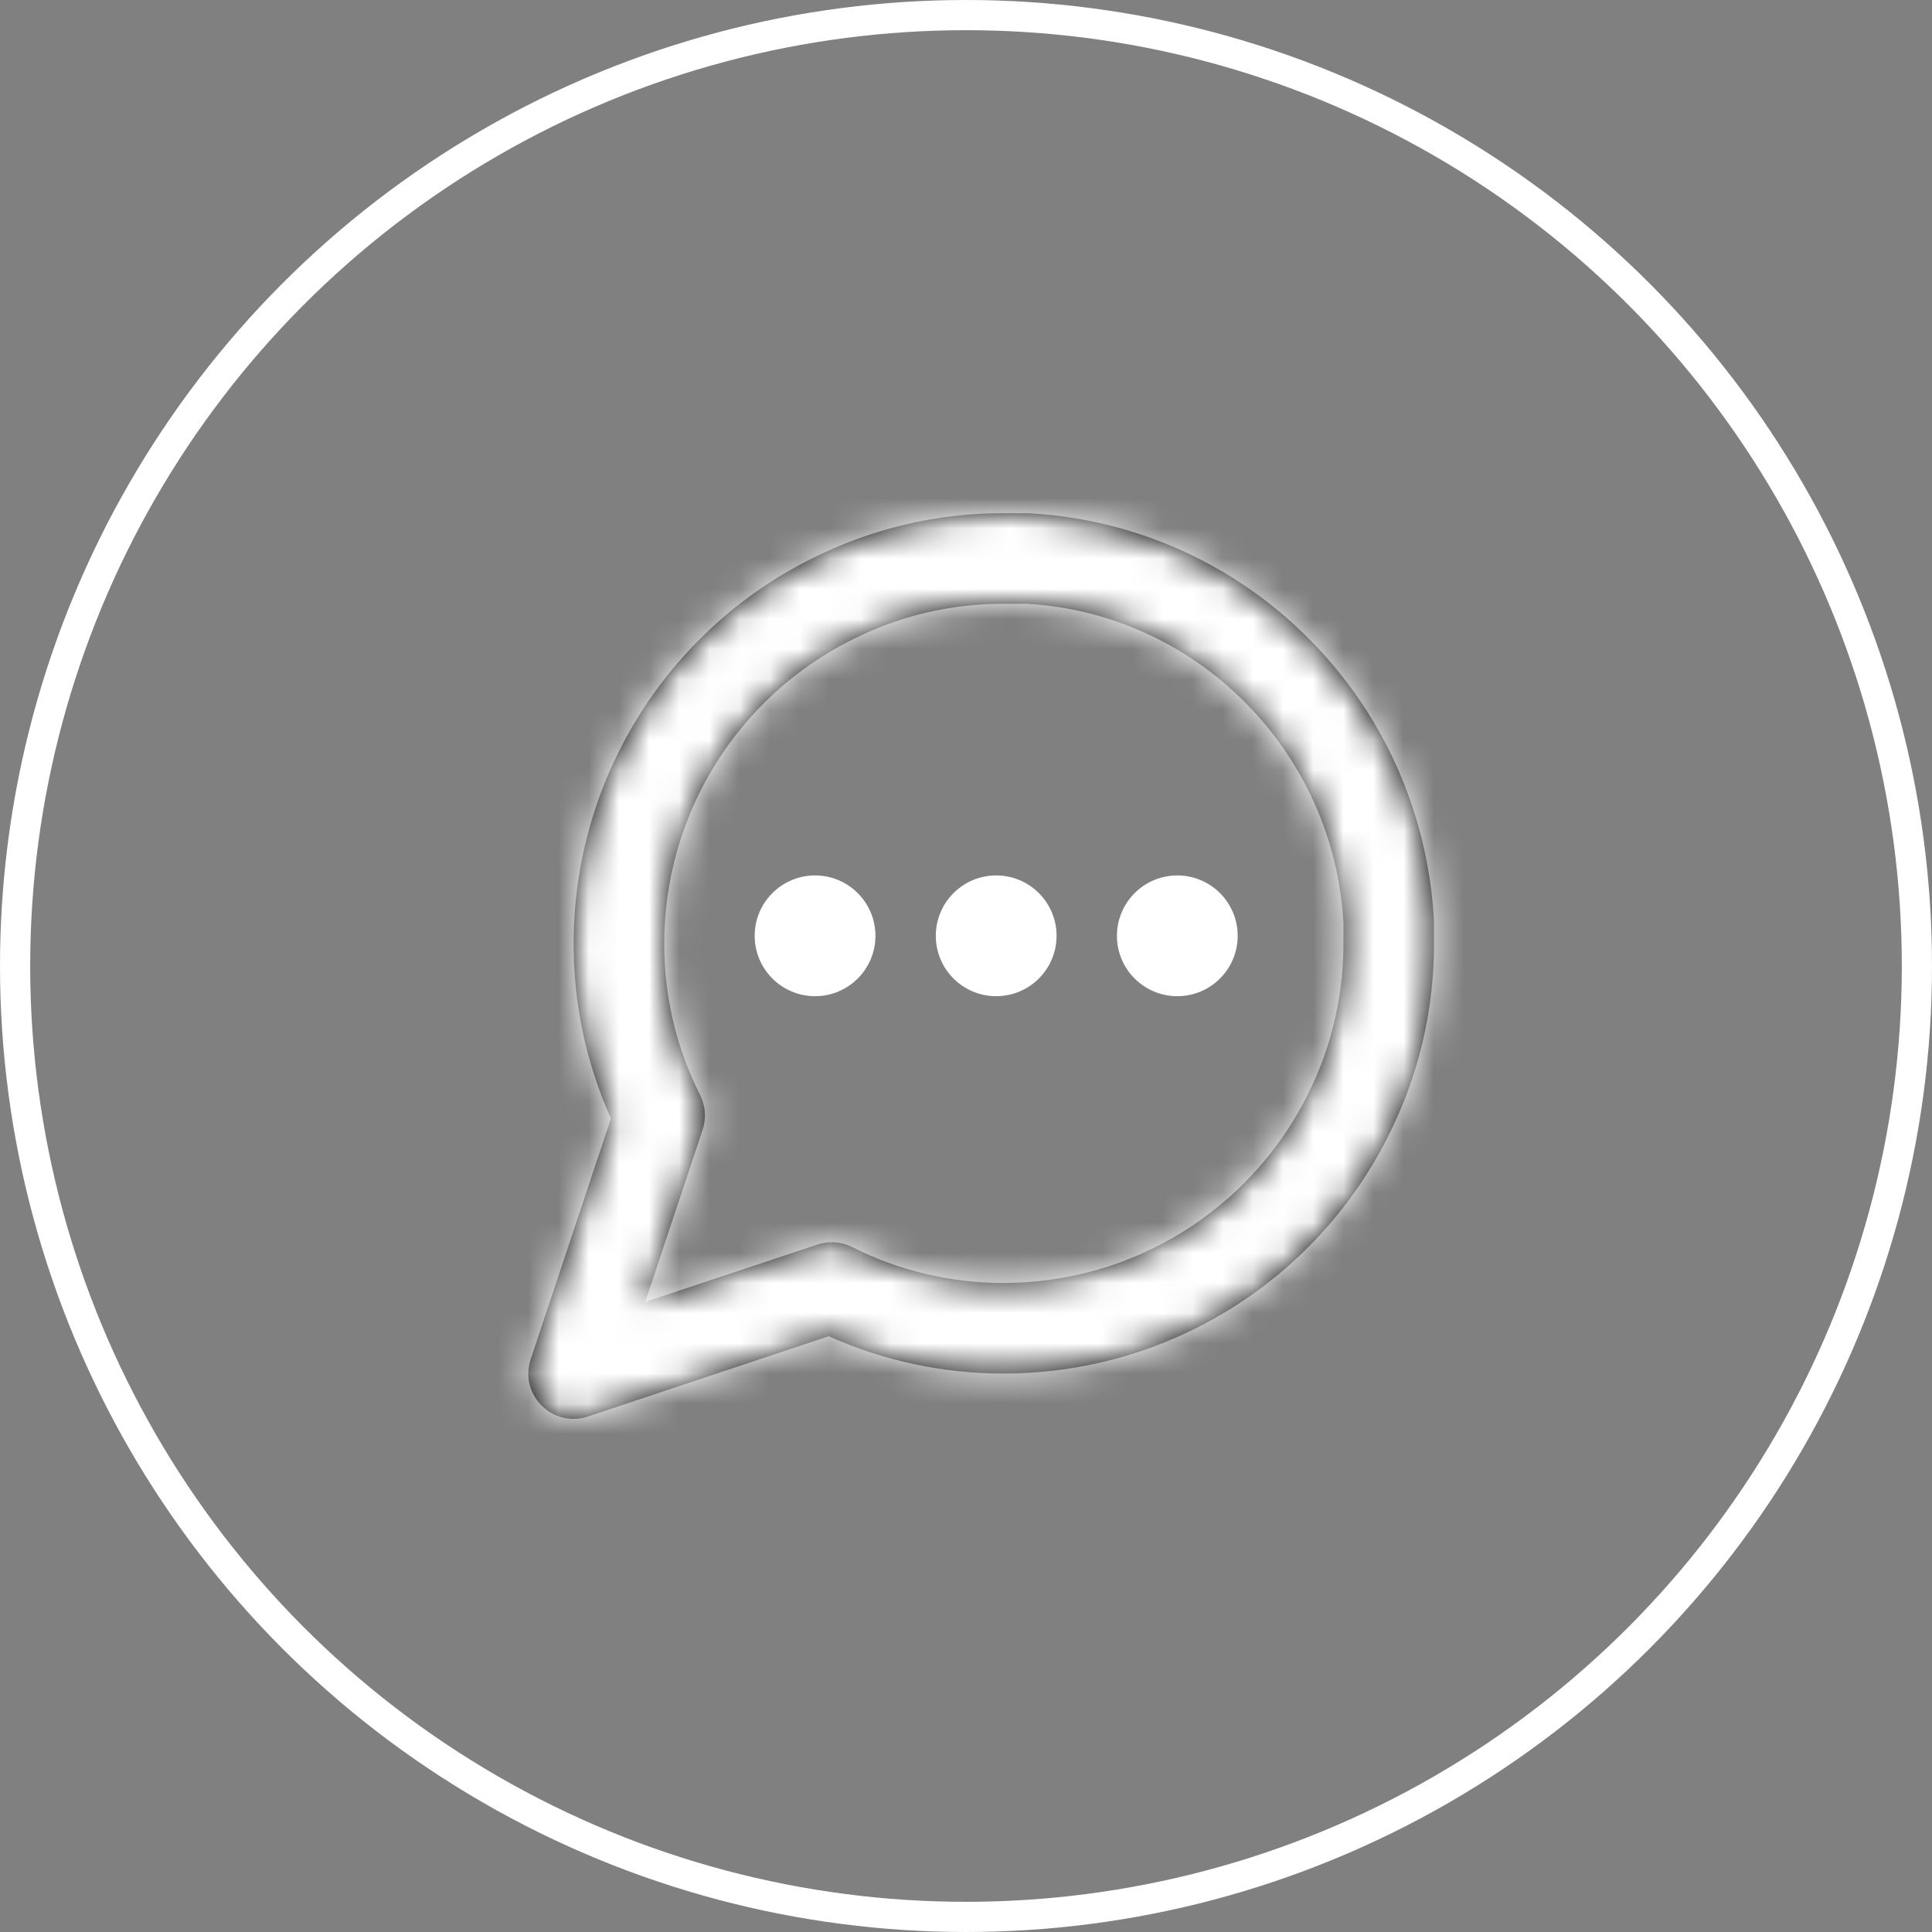 <svg width="64" height="64" viewBox="0 0 64 64" fill="none" xmlns="http://www.w3.org/2000/svg">
<rect x="0" y="0" width="64" height="64" fill="#808080" stroke="none"/>
<circle cx="32" cy="32" r="31.5" stroke="white"/>
<path fill-rule="evenodd" clip-rule="evenodd" d="M45.994 37.621C46.99 35.649 47.508 33.464 47.503 31.248V30.5C47.101 23.18 41.322 17.402 34.085 17.002L33.253 17C31.04 16.994 28.854 17.512 26.876 18.511C22.055 20.921 19.005 25.853 19.003 31.25C18.997 33.249 19.42 35.227 20.238 37.049L17.58 45.026C17.189 46.198 18.304 47.314 19.477 46.923L27.453 44.264C29.276 45.083 31.254 45.505 33.257 45.5C38.65 45.498 43.582 42.448 45.994 37.621ZM27.078 41.227L21.374 43.128L23.276 37.424C23.402 37.045 23.372 36.631 23.192 36.274C22.405 34.718 21.998 32.998 22.003 31.254C22.004 26.99 24.412 23.096 28.223 21.192C29.785 20.403 31.505 19.995 33.249 20L34.003 20C39.63 20.313 44.19 24.872 44.505 30.583L44.503 31.254C44.507 32.998 44.1 34.718 43.314 36.274C41.406 40.09 37.512 42.498 33.252 42.5C31.505 42.505 29.785 42.097 28.229 41.311C27.872 41.131 27.458 41.1 27.078 41.227Z" fill="black"/>
<mask id="mask0" style="mask-type:alpha" maskUnits="userSpaceOnUse" x="17" y="17" width="31" height="31">
<path fill-rule="evenodd" clip-rule="evenodd" d="M45.994 37.621C46.99 35.649 47.508 33.464 47.503 31.248V30.5C47.101 23.18 41.322 17.402 34.085 17.002L33.253 17C31.04 16.994 28.854 17.512 26.876 18.511C22.055 20.921 19.005 25.853 19.003 31.25C18.997 33.249 19.42 35.227 20.238 37.049L17.58 45.026C17.189 46.198 18.304 47.314 19.477 46.923L27.453 44.264C29.276 45.083 31.254 45.505 33.257 45.5C38.65 45.498 43.582 42.448 45.994 37.621ZM27.078 41.227L21.374 43.128L23.276 37.424C23.402 37.045 23.372 36.631 23.192 36.274C22.405 34.718 21.998 32.998 22.003 31.254C22.004 26.99 24.412 23.096 28.223 21.192C29.785 20.403 31.505 19.995 33.249 20L34.003 20C39.63 20.313 44.19 24.872 44.505 30.583L44.503 31.254C44.507 32.998 44.1 34.718 43.314 36.274C41.406 40.09 37.512 42.498 33.252 42.5C31.505 42.505 29.785 42.097 28.229 41.311C27.872 41.131 27.458 41.1 27.078 41.227Z" fill="white"/>
</mask>
<g mask="url(#mask0)">
<rect x="14.5" y="14" width="36" height="36" fill="white"/>
</g>
<circle cx="27" cy="31" r="2" fill="white"/>
<circle cx="33" cy="31" r="2" fill="white"/>
<circle cx="39" cy="31" r="2" fill="white"/>
</svg>
